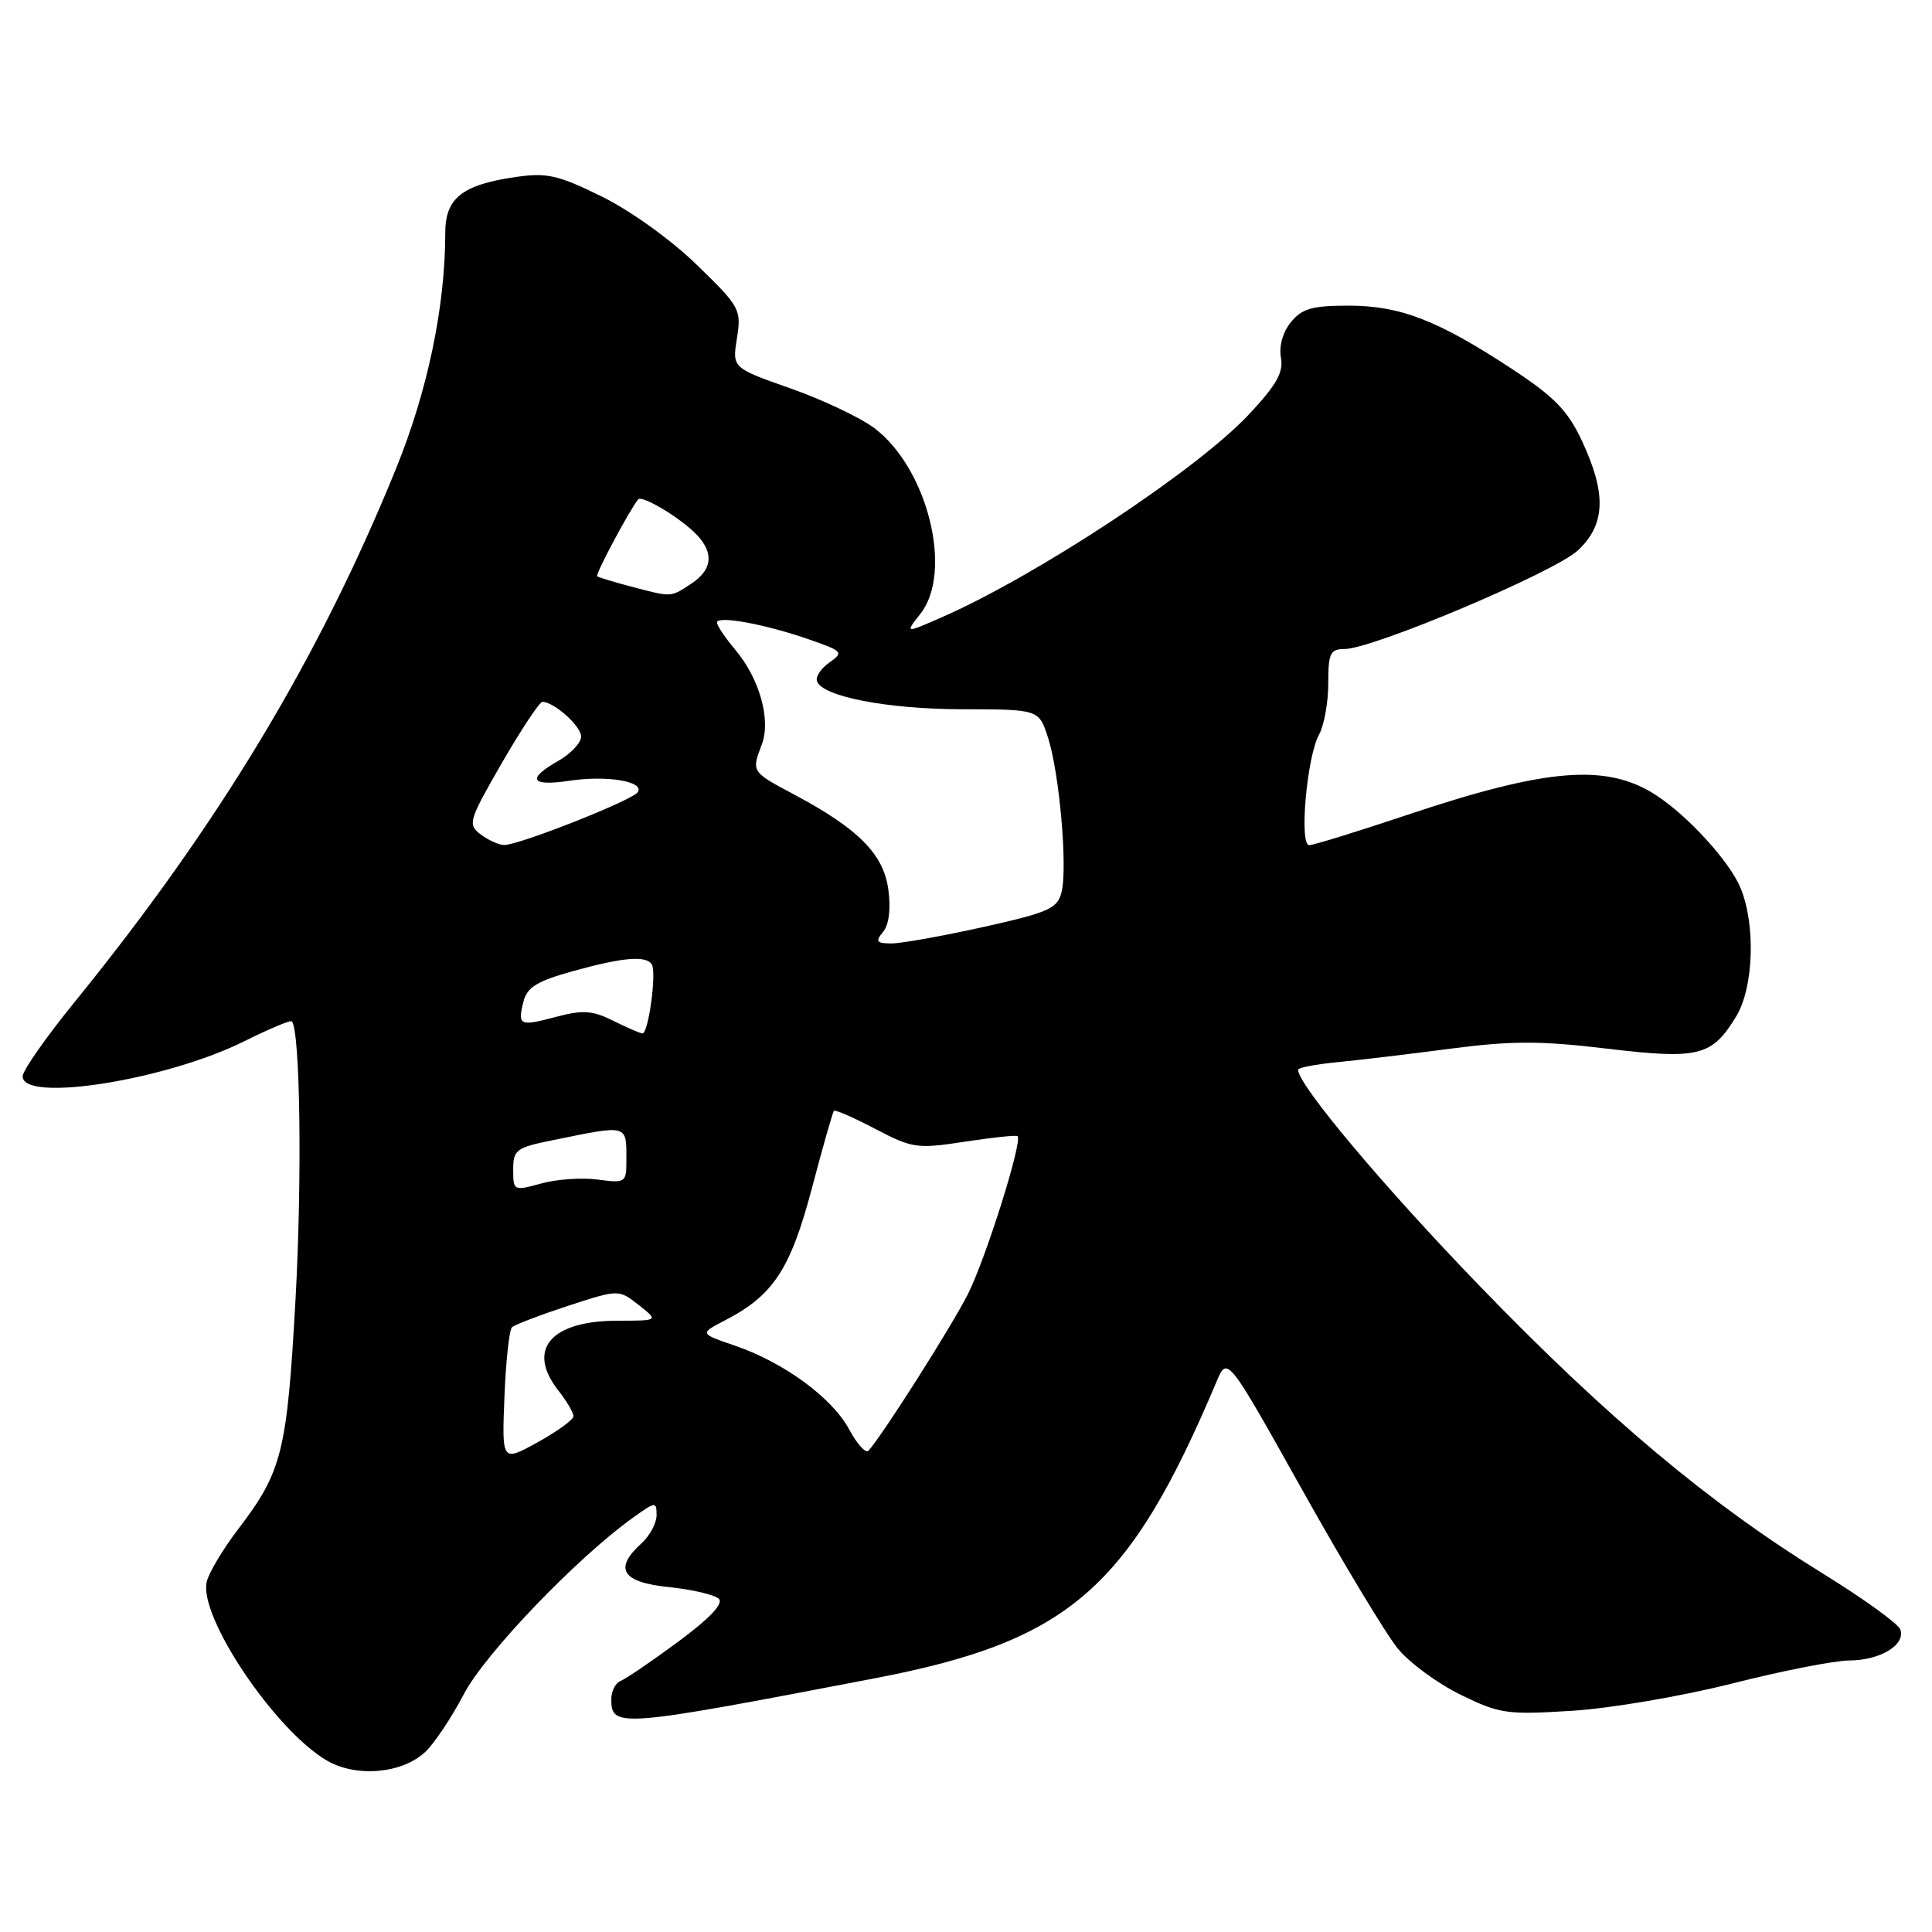 <?xml version="1.0" encoding="UTF-8" standalone="no"?>
<!DOCTYPE svg PUBLIC "-//W3C//DTD SVG 1.1//EN" "http://www.w3.org/Graphics/SVG/1.1/DTD/svg11.dtd" >
<svg xmlns="http://www.w3.org/2000/svg" xmlns:xlink="http://www.w3.org/1999/xlink" version="1.1" viewBox="0 0 256 256">
 <g >
 <path fill="currentColor"
d=" M 56.36 232.13 C 57.55 231.01 59.86 227.55 61.48 224.45 C 64.29 219.08 76.56 206.30 83.98 201.02 C 86.87 198.96 87.00 198.95 87.00 200.78 C 87.00 201.83 86.10 203.50 85.00 204.50 C 81.28 207.87 82.40 209.66 88.64 210.30 C 91.75 210.62 94.72 211.32 95.26 211.86 C 95.89 212.49 94.00 214.48 89.87 217.53 C 86.36 220.12 82.94 222.45 82.25 222.72 C 81.56 222.99 81.00 224.08 81.00 225.14 C 81.00 228.99 81.92 228.91 115.93 222.38 C 141.66 217.44 149.60 210.55 161.19 183.09 C 162.63 179.68 162.63 179.68 172.52 197.36 C 177.96 207.09 183.68 216.58 185.23 218.46 C 186.77 220.34 190.52 223.09 193.56 224.57 C 198.70 227.09 199.69 227.23 208.28 226.69 C 213.36 226.38 222.89 224.75 229.50 223.08 C 236.10 221.40 243.10 220.03 245.06 220.02 C 249.17 220.00 252.57 217.92 251.79 215.89 C 251.49 215.13 246.88 211.80 241.53 208.50 C 226.60 199.29 212.97 187.88 196.21 170.55 C 183.38 157.29 172.00 143.75 172.00 141.75 C 172.00 141.47 174.36 141.02 177.25 140.74 C 180.14 140.46 186.92 139.65 192.32 138.94 C 200.30 137.90 204.15 137.90 212.92 138.95 C 225.11 140.40 226.83 139.97 230.05 134.69 C 232.38 130.86 232.66 122.50 230.61 117.61 C 229.17 114.16 223.72 108.17 219.49 105.40 C 212.97 101.13 205.09 101.74 186.46 107.98 C 179.88 110.18 174.04 111.99 173.48 111.99 C 172.12 112.00 173.17 100.22 174.79 97.32 C 175.45 96.11 176.00 93.08 176.00 90.57 C 176.00 86.56 176.26 86.00 178.15 86.00 C 181.87 86.00 205.99 75.81 209.07 72.94 C 212.73 69.52 212.89 65.46 209.65 58.49 C 207.75 54.42 206.01 52.62 200.41 48.93 C 190.54 42.44 185.55 40.50 178.69 40.50 C 173.85 40.50 172.51 40.89 171.04 42.70 C 169.97 44.03 169.45 45.89 169.73 47.38 C 170.10 49.31 169.16 50.99 165.51 54.89 C 158.59 62.29 137.36 76.30 124.71 81.83 C 119.91 83.93 119.91 83.93 121.96 81.33 C 126.33 75.77 122.93 62.07 115.86 56.73 C 114.01 55.34 109.02 52.97 104.76 51.47 C 97.02 48.75 97.02 48.75 97.65 44.81 C 98.25 41.01 98.06 40.65 92.34 35.10 C 88.94 31.79 83.57 27.93 79.74 26.04 C 73.92 23.18 72.47 22.85 68.29 23.46 C 61.22 24.49 59.00 26.26 59.00 30.86 C 59.00 40.63 56.66 51.82 52.45 62.16 C 42.20 87.34 28.95 109.31 9.81 132.87 C 6.06 137.48 3.00 141.87 3.00 142.62 C 3.00 146.15 22.06 143.12 32.41 137.95 C 35.67 136.33 38.48 135.15 38.66 135.33 C 39.78 136.44 40.04 156.21 39.16 172.13 C 38.03 192.42 37.39 194.99 31.53 202.66 C 29.56 205.24 27.70 208.35 27.40 209.56 C 26.25 214.14 36.46 229.33 43.36 233.31 C 47.26 235.55 53.30 235.01 56.36 232.13 Z  M 66.84 185.11 C 67.03 180.37 67.48 176.22 67.84 175.87 C 68.20 175.53 71.53 174.26 75.24 173.04 C 81.98 170.84 81.98 170.84 84.63 172.92 C 87.27 175.00 87.27 175.00 81.86 175.00 C 72.95 175.00 69.71 178.82 74.00 184.27 C 75.10 185.67 75.99 187.19 75.99 187.66 C 75.98 188.12 73.84 189.67 71.24 191.11 C 66.50 193.72 66.50 193.72 66.84 185.11 Z  M 112.51 189.39 C 110.25 185.19 103.83 180.50 97.31 178.28 C 92.69 176.70 92.69 176.70 96.09 174.94 C 102.46 171.65 104.73 168.19 107.57 157.49 C 109.02 151.99 110.34 147.36 110.50 147.19 C 110.66 147.01 113.13 148.09 115.99 149.59 C 120.90 152.16 121.53 152.25 127.84 151.28 C 131.50 150.72 134.65 150.39 134.83 150.54 C 135.54 151.15 130.62 166.79 128.24 171.50 C 126.08 175.77 117.06 189.99 115.08 192.23 C 114.73 192.63 113.57 191.35 112.51 189.39 Z  M 68.00 154.99 C 68.00 152.36 68.39 152.06 73.25 151.08 C 83.38 149.02 83.00 148.91 83.00 153.90 C 83.00 156.69 82.84 156.79 79.21 156.30 C 77.12 156.02 73.74 156.25 71.71 156.82 C 68.06 157.82 68.00 157.79 68.00 154.99 Z  M 81.22 135.24 C 78.50 133.89 77.21 133.80 73.72 134.73 C 68.84 136.03 68.56 135.90 69.36 132.72 C 69.83 130.82 71.16 130.00 75.96 128.67 C 82.56 126.84 85.62 126.58 86.37 127.80 C 87.03 128.85 85.91 137.02 85.12 136.94 C 84.78 136.90 83.02 136.14 81.22 135.24 Z  M 117.01 123.49 C 117.79 122.54 118.06 120.46 117.71 117.88 C 117.08 113.18 113.75 109.82 105.25 105.29 C 99.55 102.26 99.56 102.28 100.94 98.65 C 102.18 95.41 100.65 89.93 97.46 86.14 C 96.11 84.53 95.00 82.89 95.00 82.49 C 95.00 81.53 101.40 82.70 107.21 84.73 C 111.68 86.28 111.82 86.44 109.91 87.78 C 108.80 88.55 108.05 89.66 108.25 90.25 C 108.93 92.30 117.59 93.97 127.58 93.98 C 137.66 94.00 137.66 94.00 138.87 97.75 C 140.38 102.43 141.48 114.96 140.66 118.22 C 140.12 120.39 138.96 120.90 130.27 122.84 C 124.90 124.03 119.43 125.01 118.13 125.01 C 116.13 125.00 115.95 124.76 117.01 123.49 Z  M 63.67 110.55 C 61.95 109.24 62.10 108.74 66.51 101.08 C 69.08 96.64 71.49 93.00 71.87 93.00 C 73.41 93.00 77.00 96.21 77.00 97.60 C 77.00 98.42 75.65 99.86 74.01 100.80 C 69.73 103.23 70.29 104.23 75.49 103.45 C 80.42 102.71 85.40 103.54 84.52 104.96 C 83.87 106.02 68.68 112.02 66.78 111.97 C 66.08 111.95 64.68 111.31 63.67 110.55 Z  M 83.50 77.69 C 81.30 77.11 79.33 76.51 79.13 76.36 C 78.84 76.15 83.38 67.63 84.56 66.17 C 85.01 65.62 89.35 68.12 91.75 70.30 C 94.67 72.96 94.60 75.38 91.54 77.38 C 88.80 79.17 89.08 79.16 83.50 77.69 Z "/>
</g>
</svg>